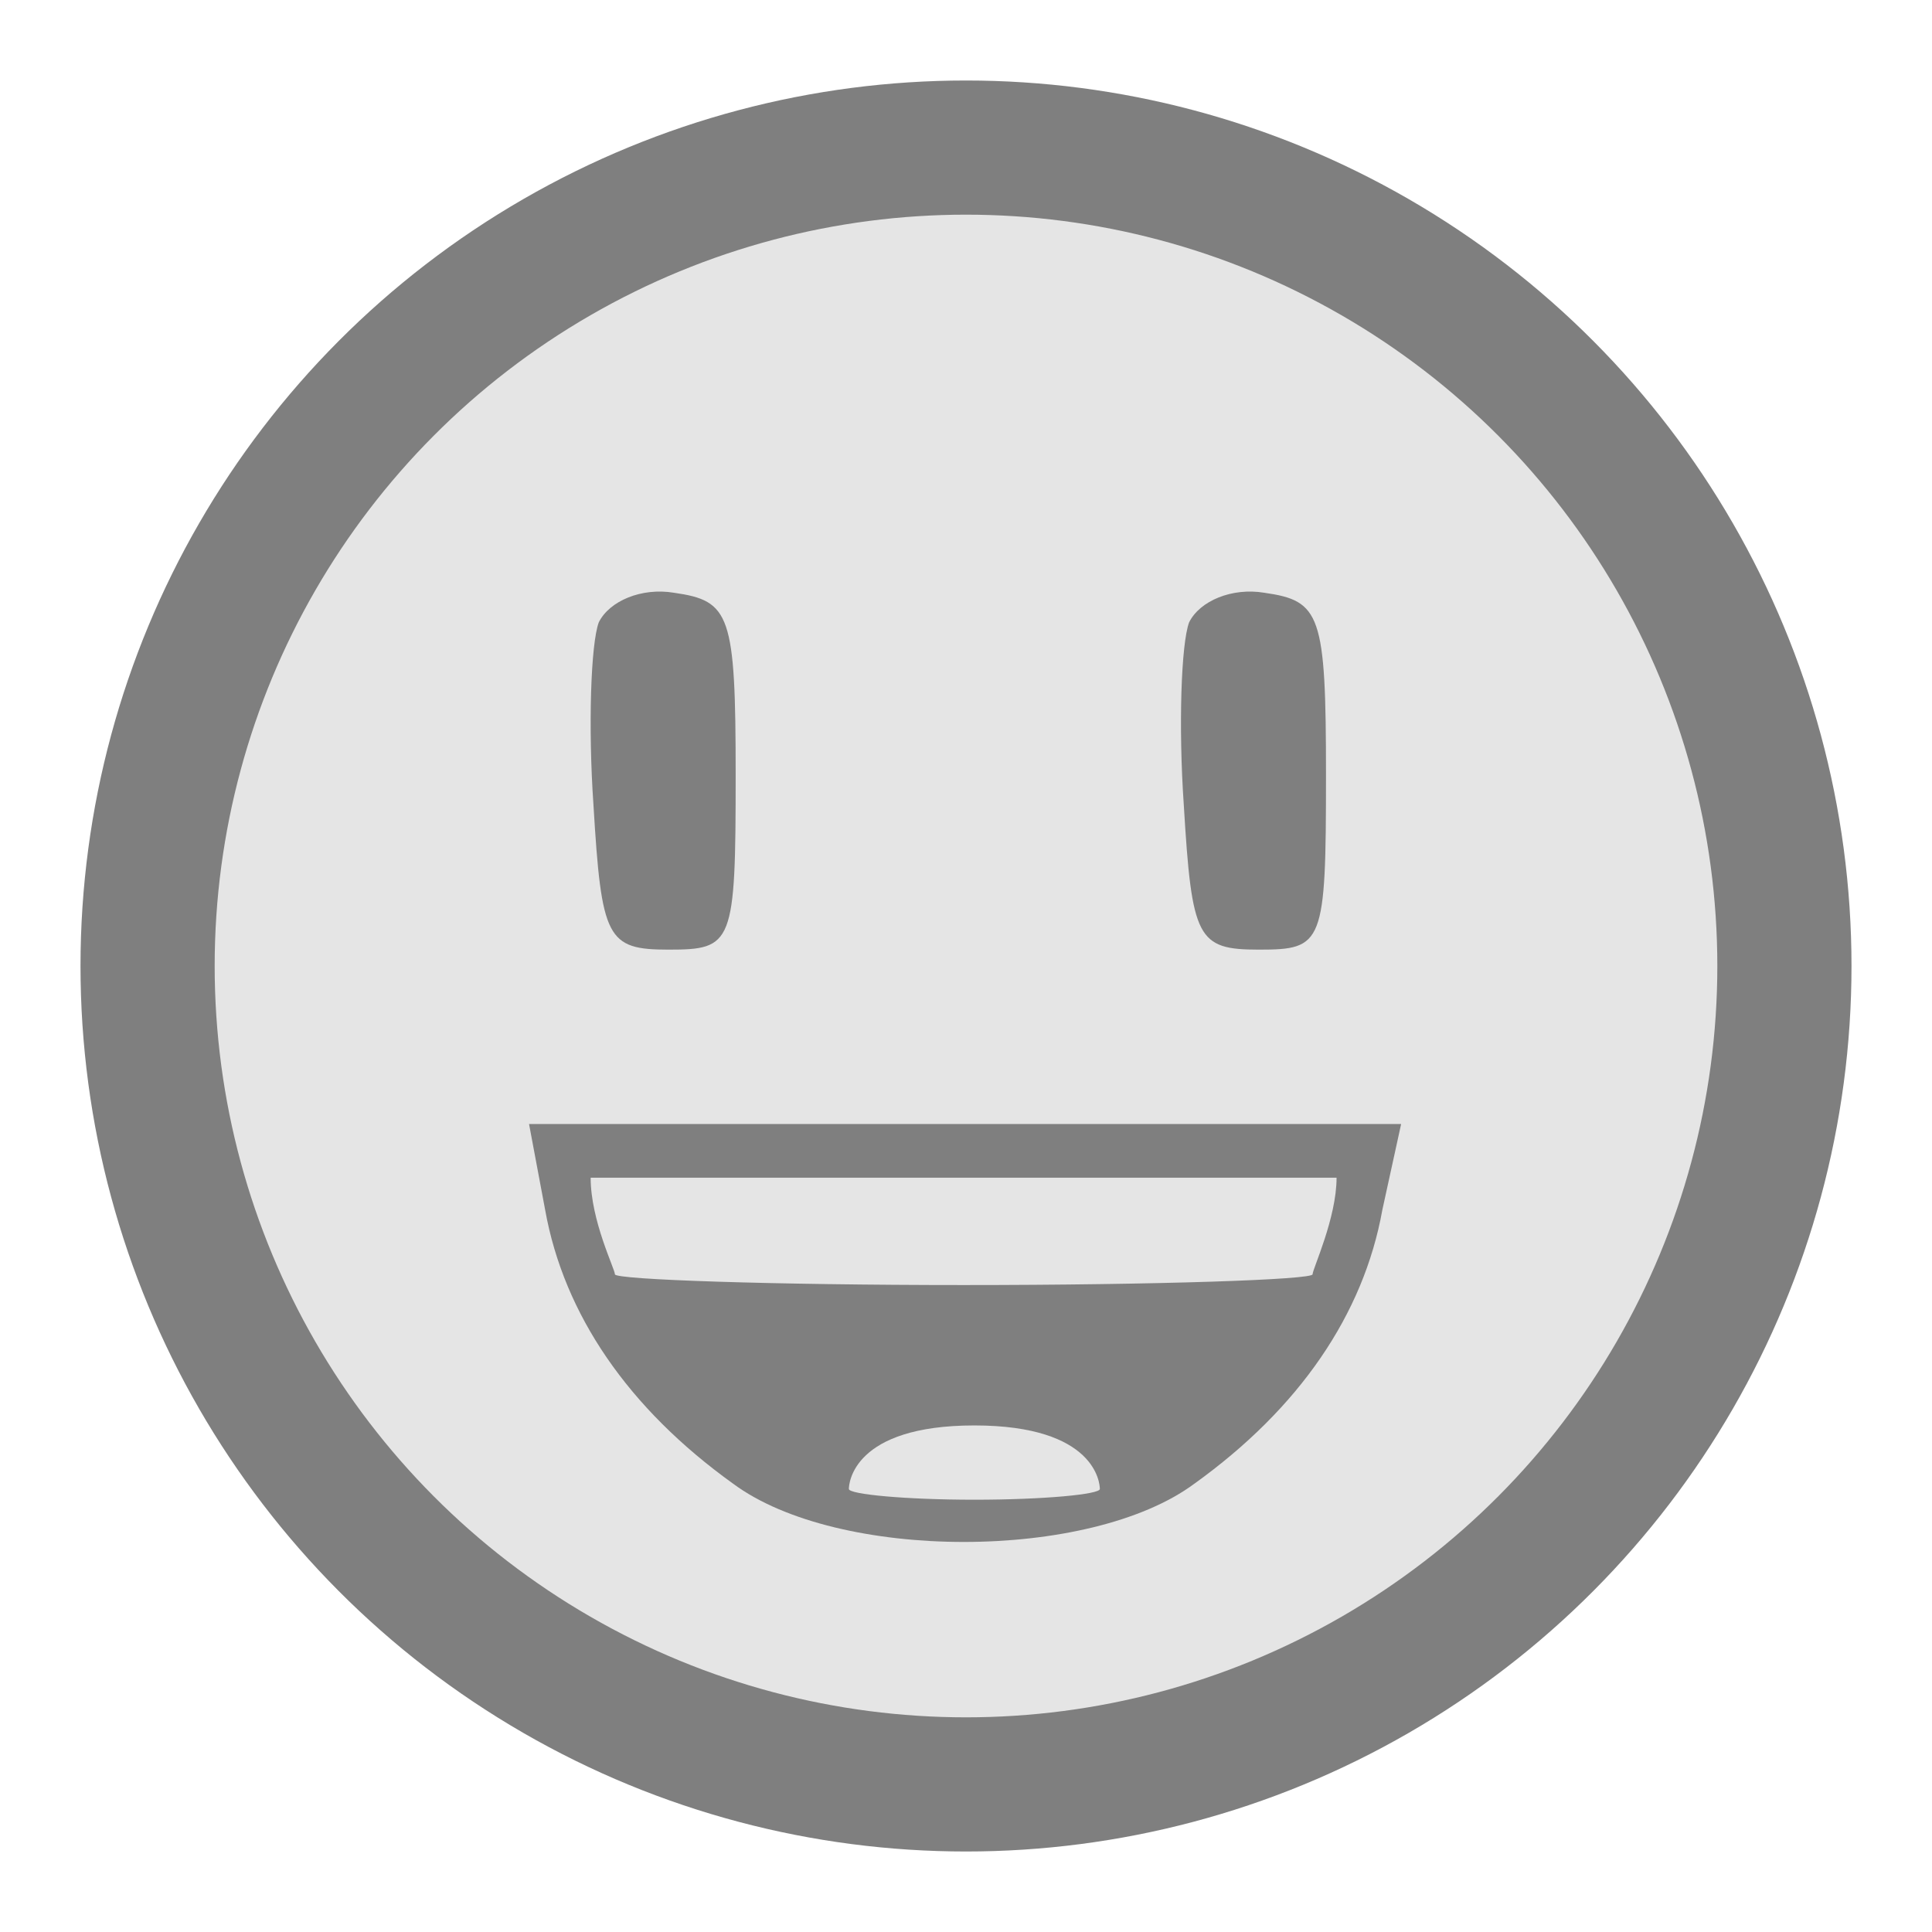 <?xml version="1.0" encoding="UTF-8"?>
<svg width="72px" height="72px" viewBox="0 0 72 72" version="1.1" xmlns="http://www.w3.org/2000/svg" xmlns:xlink="http://www.w3.org/1999/xlink">
    <title>Happiness_5_disabled</title>
    <g id="Happiness_5_disabled" stroke="none" stroke-width="1" fill="none" fill-rule="evenodd">
        <circle id="Oval" stroke="#7F7F7F" stroke-width="5" fill="#E5E5E5" cx="36" cy="36" r="30.5"></circle>
        <path d="M22.316,34.246 C22.016,33.446 21.916,30.346 22.116,27.446 C22.416,22.446 22.616,22.046 24.916,22.046 C27.316,22.046 27.416,22.246 27.416,28.546 C27.416,34.546 27.216,35.046 25.116,35.346 C23.916,35.546 22.716,35.046 22.316,34.246 Z" id="Path" fill="#7F7F7F" fill-rule="nonzero" transform="translate(24.714, 28.718) scale(-1, 1) rotate(-180) translate(-24.714, -28.718) "></path>
        <path d="M44.316,34.246 C44.016,33.446 43.916,30.346 44.116,27.446 C44.416,22.446 44.616,22.046 46.916,22.046 C49.316,22.046 49.416,22.246 49.416,28.546 C49.416,34.546 49.216,35.046 47.116,35.346 C45.916,35.546 44.716,35.046 44.316,34.246 Z" id="Path" fill="#7F7F7F" fill-rule="nonzero" transform="translate(46.714, 28.718) scale(-1, 1) rotate(-180) translate(-46.714, -28.718) "></path>
        <path d="M20.316,54.265 C21.016,50.365 23.416,46.865 27.316,44.065 C31.216,41.165 40.616,41.165 44.516,44.065 C48.416,46.865 50.816,50.365 51.516,54.265 L52.216,57.465 L35.916,57.465 L19.716,57.465 L20.316,54.265 Z" id="Path" fill="#7F7F7F" fill-rule="nonzero" transform="translate(35.966, 49.677) scale(-1, 1) rotate(-180) translate(-35.966, -49.677) "></path>
        <path d="M49.81,47.89 C49.81,46.381 48.916,44.49 48.916,44.29 C48.916,44.09 43.116,43.89 35.916,43.89 C28.816,43.89 22.916,44.09 22.916,44.29 C22.916,44.49 22.012,46.29 22.012,47.89 C22.012,47.89 23.316,47.89 35.916,47.89 C48.516,47.89 49.81,47.89 49.81,47.89 Z" id="Path" fill="#E5E5E5" fill-rule="nonzero" transform="translate(35.911, 45.89) scale(-1, 1) rotate(-180) translate(-35.911, -45.89) "></path>
        <path d="M40.988,53.522 C40.988,53.322 38.902,53.122 36.312,53.122 C33.757,53.122 31.635,53.322 31.635,53.522 C31.635,53.722 31.779,55.89 36.312,55.89 C40.844,55.89 40.988,53.722 40.988,53.522 Z" id="Path-Copy" fill="#E5E5E5" fill-rule="nonzero" transform="translate(36.312, 54.506) scale(-1, 1) rotate(-180) translate(-36.312, -54.506) "></path>
    </g>
</svg>